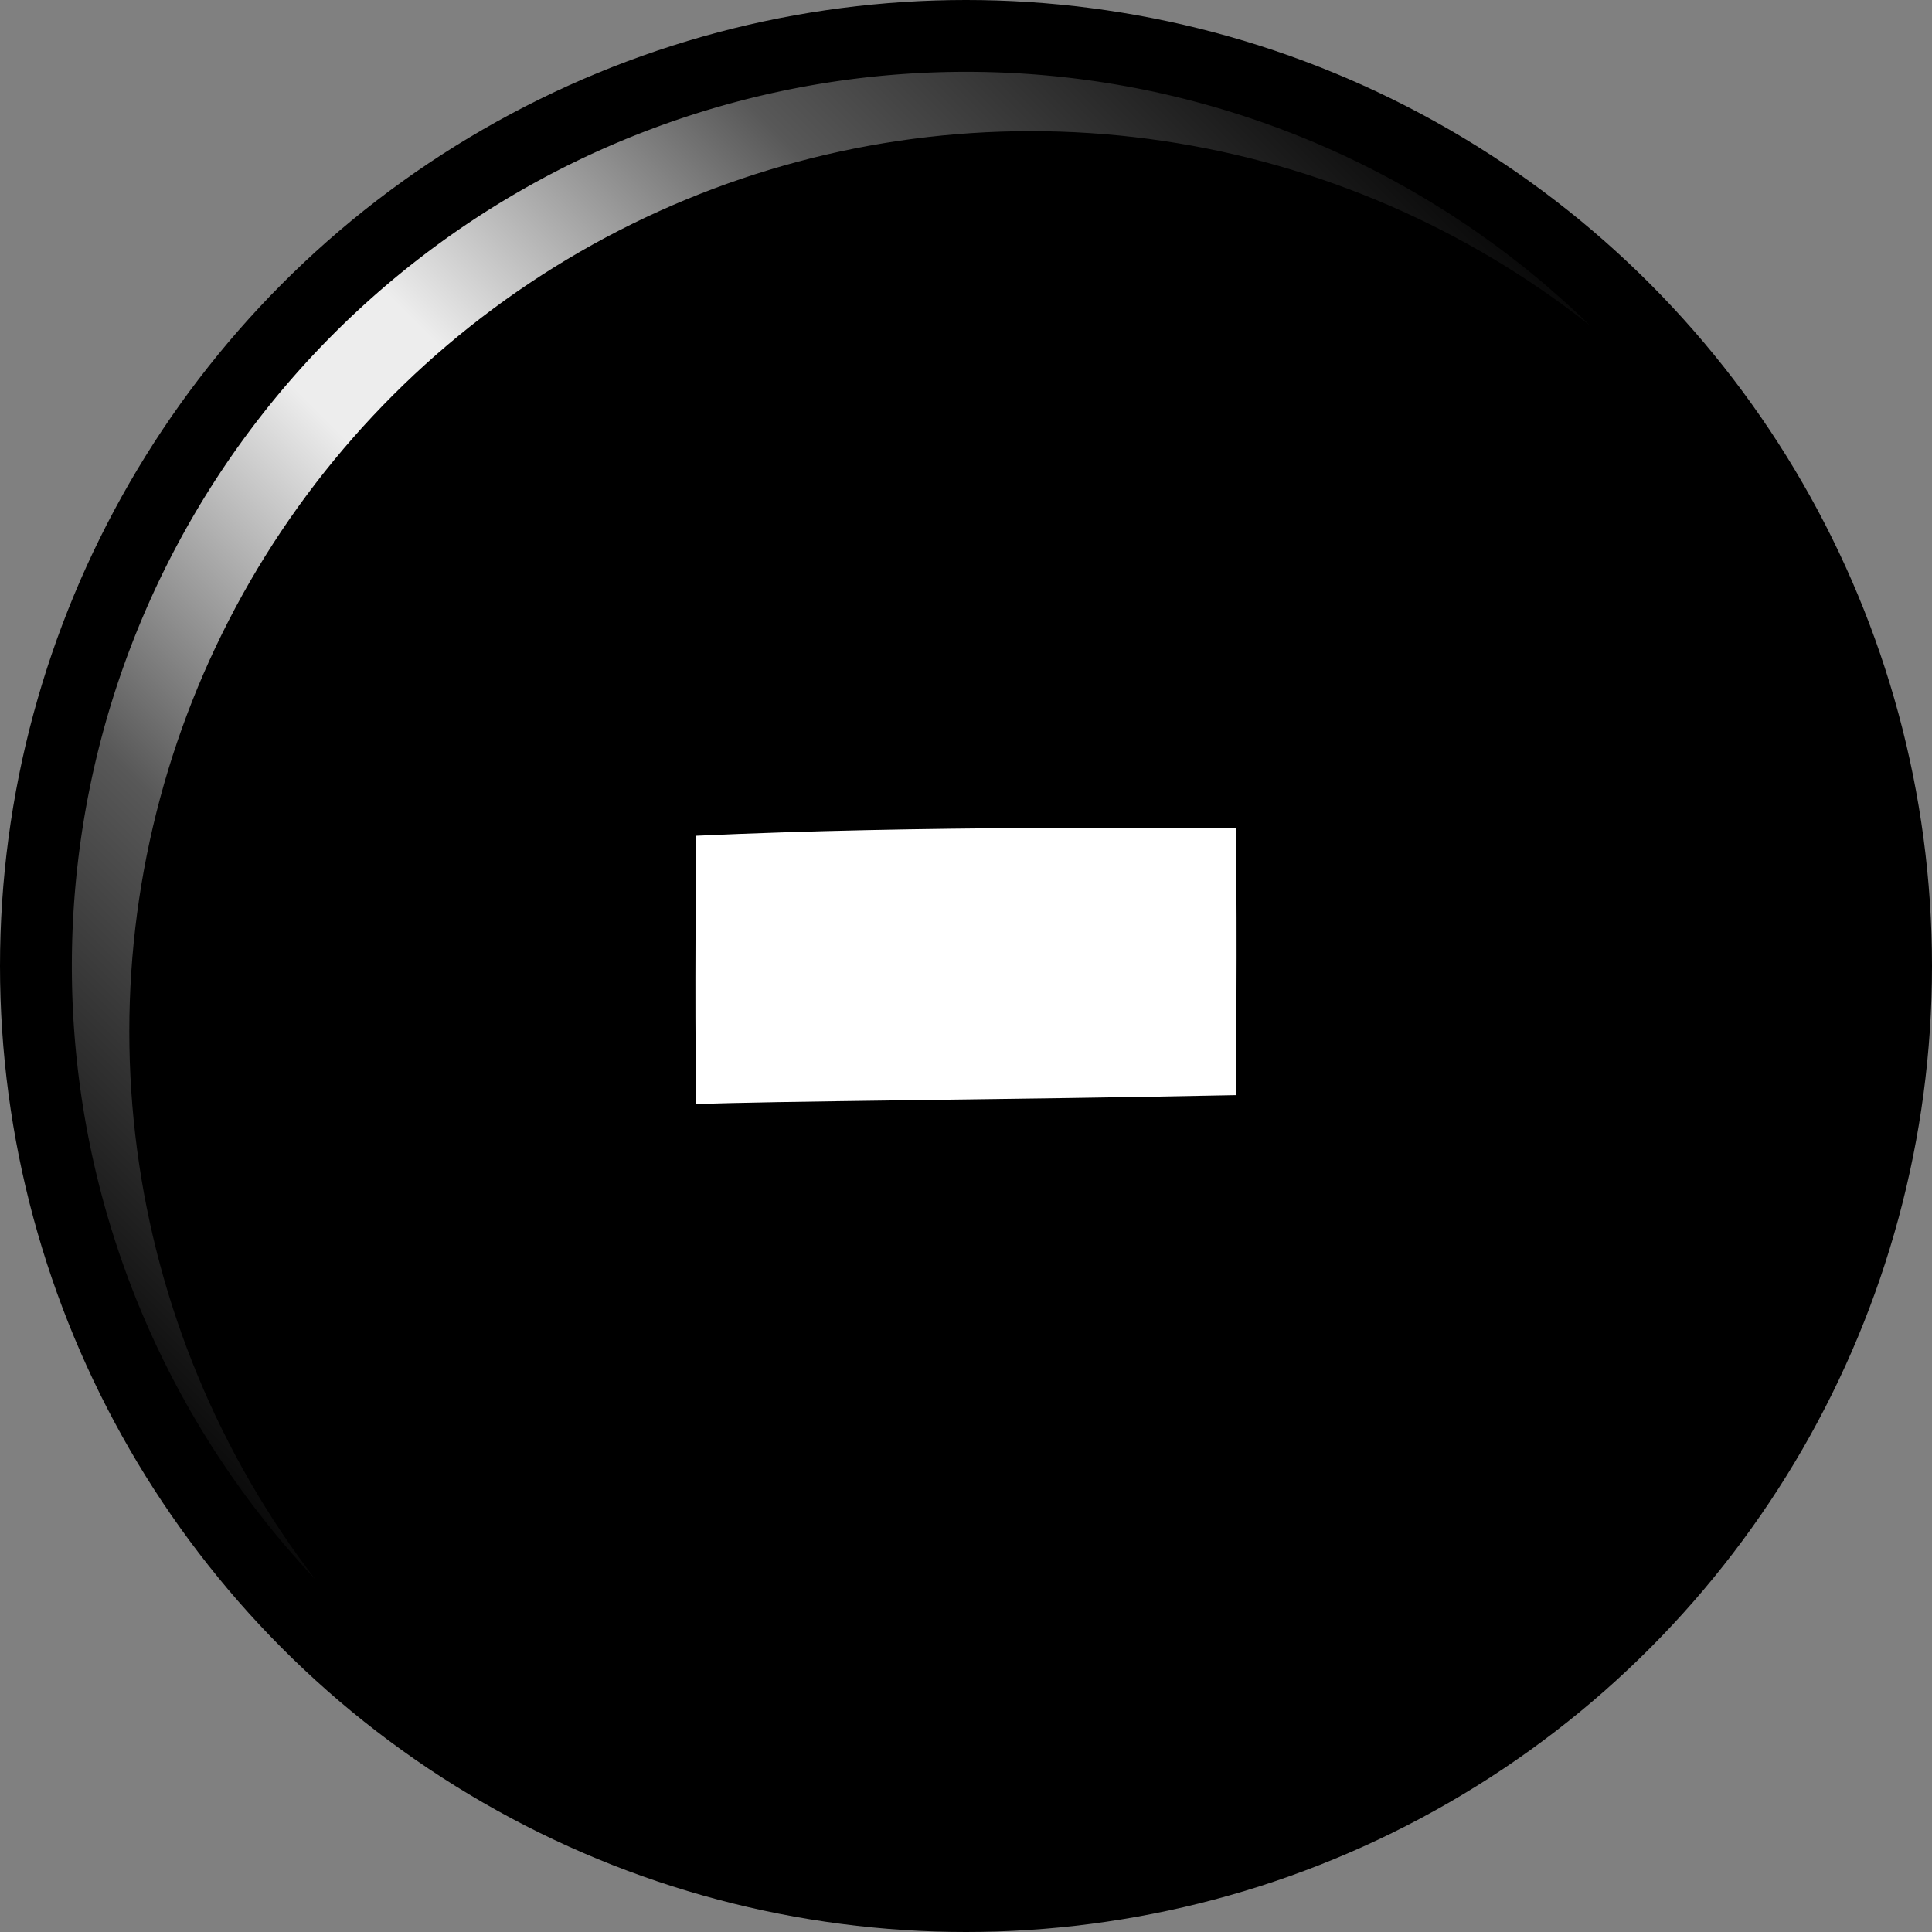 <svg width="123" height="123" version="1.1" viewBox="0 0 123 123" xml:space="preserve" xmlns="http://www.w3.org/2000/svg" xmlns:xlink="http://www.w3.org/1999/xlink"><rect x="0" y="0" width="123" height="123" fill="#808080" stroke="none"/><defs><linearGradient id="linearGradient1394" x1="61.5" x2="0" y1="61.5" y2="123" gradientUnits="userSpaceOnUse" spreadMethod="reflect"><stop stop-color="#ededed" offset=".048"/><stop stop-color="#585858" offset=".334"/><stop offset=".691"/></linearGradient><clipPath id="clipPath5433"><path class="powerclip" d="m-0.428-0.428h123.86v123.86h-123.86zm123.43 66.102a57.385 57.325 0 0 0-57.385-57.325 57.385 57.325 0 0 0-57.385 57.325 57.385 57.325 0 0 0 57.385 57.325 57.385 57.325 0 0 0 57.385-57.325z" stroke-width="1.18"/></clipPath></defs><circle cx="61.5" cy="61.5" r="61.5"/><path d="m118.43 61.5a56.928 56.928 0 0 1-56.928 56.928 56.928 56.928 0 0 1-56.928-56.928 56.928 56.928 0 0 1 56.928-56.928 56.928 56.928 0 0 1 56.928 56.928z" clip-path="url(#clipPath5433)" fill="url(#linearGradient1394)" stroke-width=".926"/><path d="m44.316 70.297c4.32-0.192 20.448-0.288 34.368-0.576 0-2.496 0.096-9.024 0-16.992-4.224 0-19.872-0.192-34.368 0.48 0 2.496-0.096 9.504 0 17.088z" fill="#fff"/></svg>